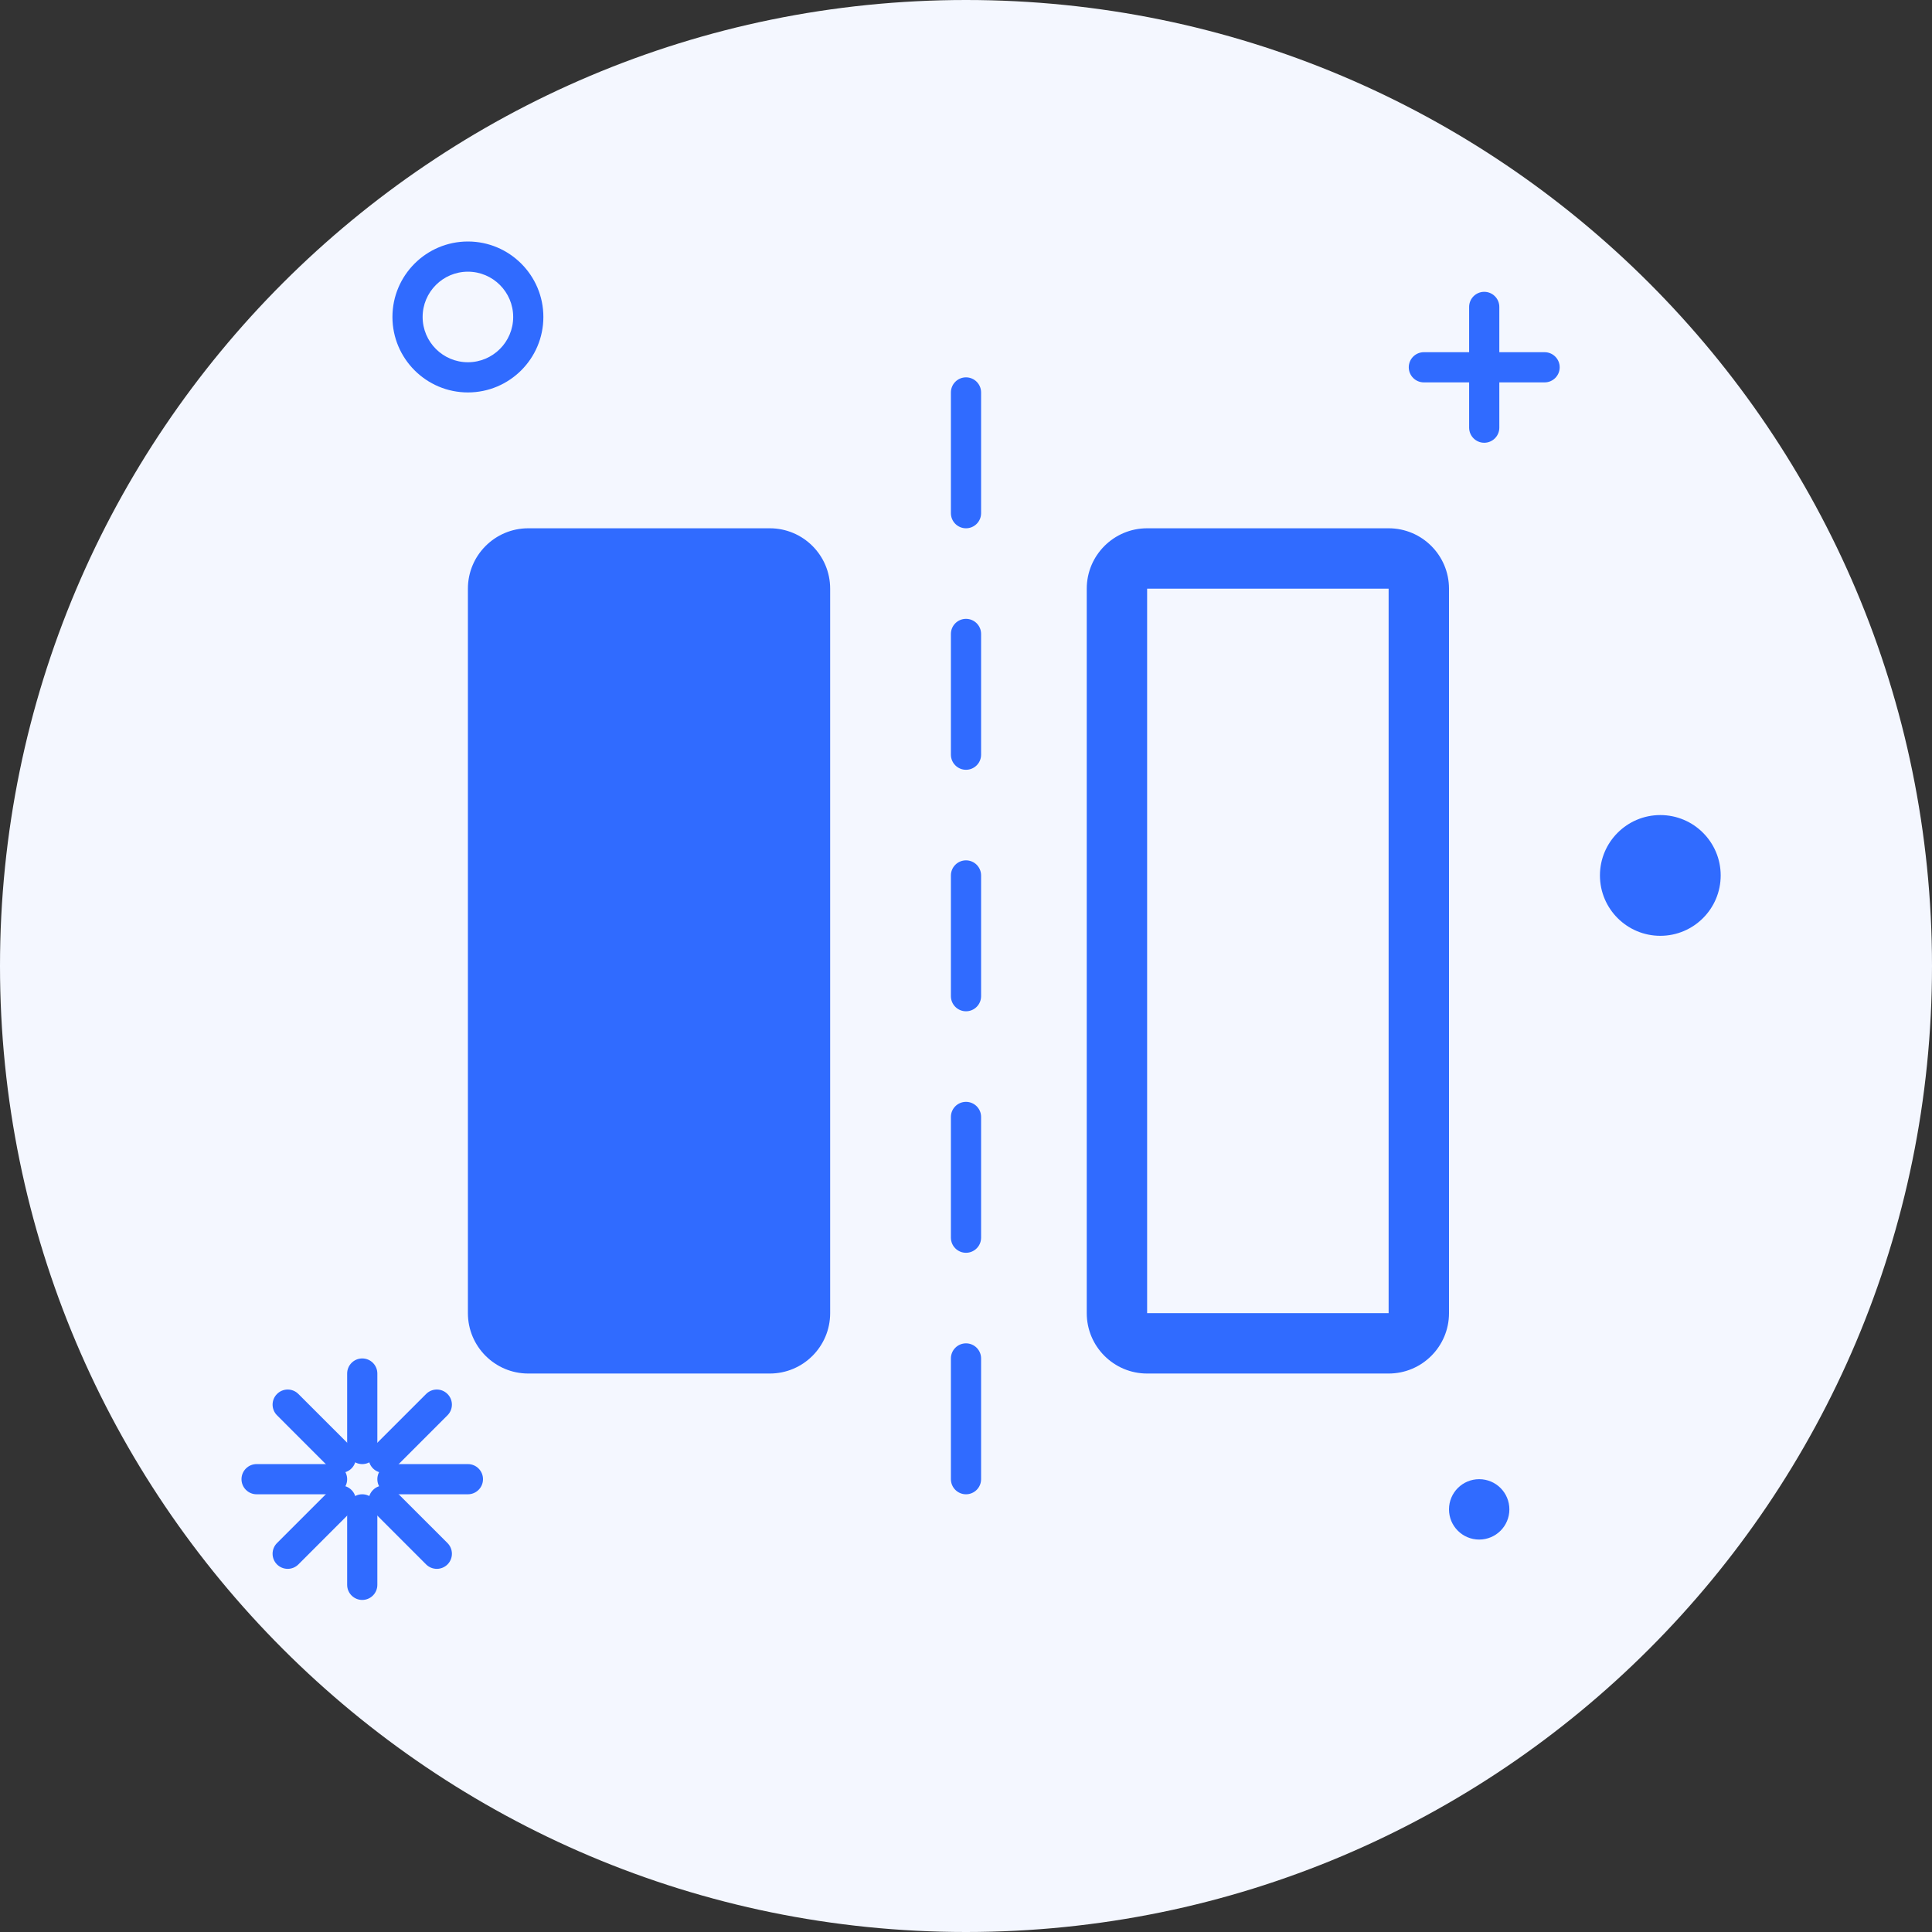 <?xml version="1.0" encoding="UTF-8"?>
<svg width="64px" height="64px" viewBox="0 0 64 64" version="1.1" xmlns="http://www.w3.org/2000/svg" xmlns:xlink="http://www.w3.org/1999/xlink">
    <rect x="0" y="0" width="64" height="64" fill="#333333" stroke="none"/>
    <!-- Generator: Sketch 64 (93537) - https://sketch.com -->
    <title>运营中心-镜像详情</title>
    <desc>Created with Sketch.</desc>
    <g id="城商行" stroke="none" stroke-width="1" fill="none" fill-rule="evenodd">
        <g id="切图" transform="translate(-1621, -284)">
            <g id="运营中心-镜像详情" transform="translate(1621, 284)">
                <path d="M64,32 C64,49.673 49.673,64 32,64 C14.327,64 0,49.673 0,32 C0,14.327 14.327,0 32,0 C49.673,0 64,14.327 64,32" id="Fill-1" fill="#F4F7FF"></path>
                <path d="M15.5,9 C14.673,9 14,9.673 14,10.5 C14,11.327 14.673,12 15.5,12 C16.327,12 17,11.327 17,10.5 C17,9.673 16.327,9 15.5,9 M15.5,13 C14.121,13 13,11.879 13,10.5 C13,9.121 14.121,8 15.5,8 C16.879,8 18,9.121 18,10.5 C18,11.879 16.879,13 15.5,13" id="Fill-3" fill="#306BFF"></path>
                <path d="M51.167,12.667 L47.167,12.667 C46.891,12.667 46.667,12.443 46.667,12.167 C46.667,11.891 46.891,11.667 47.167,11.667 L51.167,11.667 C51.443,11.667 51.667,11.891 51.667,12.167 C51.667,12.443 51.443,12.667 51.167,12.667" id="Fill-5" fill="#306BFF"></path>
                <path d="M49.167,14.667 C48.891,14.667 48.667,14.443 48.667,14.167 L48.667,10.167 C48.667,9.891 48.891,9.667 49.167,9.667 C49.443,9.667 49.667,9.891 49.667,10.167 L49.667,14.167 C49.667,14.443 49.443,14.667 49.167,14.667" id="Fill-7" fill="#306BFF"></path>
                <path d="M57,29 C57,30.104 56.104,31 55,31 C53.896,31 53,30.104 53,29 C53,27.896 53.896,27 55,27 C56.104,27 57,27.896 57,29" id="Fill-9" fill="#306BFF"></path>
                <path d="M50,50 C50,50.553 49.553,51 49,51 C48.447,51 48,50.553 48,50 C48,49.447 48.447,49 49,49 C49.553,49 50,49.447 50,50" id="Fill-11" fill="#306BFF"></path>
                <path d="M12,53 C11.724,53 11.5,52.776 11.5,52.5 L11.5,50 C11.5,49.724 11.724,49.5 12,49.5 C12.276,49.5 12.5,49.724 12.5,50 L12.5,52.5 C12.5,52.776 12.276,53 12,53" id="Fill-13" fill="#306BFF"></path>
                <path d="M14.47,51.97 C14.342,51.97 14.214,51.921 14.116,51.824 L12.357,50.064 C12.161,49.868 12.161,49.552 12.357,49.357 C12.552,49.161 12.868,49.161 13.064,49.357 L14.824,51.116 C15.019,51.312 15.019,51.628 14.824,51.824 C14.726,51.921 14.598,51.97 14.47,51.97" id="Fill-15" fill="#306BFF"></path>
                <path d="M15.5,49.5 L13,49.5 C12.724,49.5 12.5,49.276 12.5,49 C12.5,48.724 12.724,48.5 13,48.5 L15.5,48.5 C15.776,48.5 16,48.724 16,49 C16,49.276 15.776,49.5 15.5,49.5" id="Fill-17" fill="#306BFF"></path>
                <path d="M12.71,48.79 C12.582,48.79 12.454,48.741 12.356,48.644 C12.161,48.448 12.161,48.132 12.356,47.936 L14.116,46.177 C14.312,45.981 14.628,45.981 14.823,46.177 C15.019,46.372 15.019,46.688 14.823,46.884 L13.064,48.644 C12.966,48.741 12.838,48.79 12.71,48.79" id="Fill-19" fill="#306BFF"></path>
                <path d="M12,48.5 C11.724,48.5 11.5,48.276 11.5,48 L11.5,45.5 C11.5,45.224 11.724,45 12,45 C12.276,45 12.5,45.224 12.5,45.5 L12.5,48 C12.5,48.276 12.276,48.5 12,48.5" id="Fill-21" fill="#306BFF"></path>
                <path d="M11.29,48.79 C11.162,48.79 11.034,48.741 10.936,48.644 L9.177,46.884 C8.981,46.688 8.981,46.372 9.177,46.177 C9.372,45.981 9.688,45.981 9.884,46.177 L11.644,47.936 C11.839,48.132 11.839,48.448 11.644,48.644 C11.546,48.741 11.418,48.79 11.29,48.79" id="Fill-23" fill="#306BFF"></path>
                <path d="M11,49.5 L8.5,49.5 C8.224,49.5 8,49.276 8,49 C8,48.724 8.224,48.5 8.5,48.5 L11,48.5 C11.276,48.5 11.5,48.724 11.5,49 C11.5,49.276 11.276,49.5 11,49.5" id="Fill-25" fill="#306BFF"></path>
                <path d="M9.53,51.97 C9.402,51.97 9.274,51.921 9.176,51.824 C8.981,51.628 8.981,51.312 9.176,51.116 L10.936,49.357 C11.132,49.161 11.448,49.161 11.643,49.357 C11.839,49.552 11.839,49.868 11.643,50.064 L9.884,51.824 C9.786,51.921 9.658,51.97 9.53,51.97" id="Fill-27" fill="#306BFF"></path>
                <path d="M25.5,45.5 L17.5,45.5 C16.396,45.5 15.5,44.604 15.5,43.5 L15.5,19.5 C15.5,18.396 16.396,17.5 17.5,17.5 L25.5,17.5 C26.604,17.5 27.5,18.396 27.5,19.5 L27.5,43.5 C27.5,44.604 26.604,45.5 25.5,45.5" id="Fill-29" fill="#306BFF"></path>
                <path d="M46,17.5 L38,17.5 C36.896,17.5 36,18.396 36,19.5 L36,43.5 C36,44.604 36.896,45.5 38,45.5 L46,45.5 C47.104,45.5 48,44.604 48,43.5 L48,19.5 C48,18.396 47.104,17.5 46,17.5 L46,17.5 Z M38,43.5 L46,43.5 L46,19.5 L38,19.5 L38,43.5 Z" id="Fill-31" fill="#306BFF"></path>
                <path d="M32,17.5 C31.724,17.5 31.5,17.276 31.5,17 L31.5,13 C31.5,12.724 31.724,12.5 32,12.5 C32.276,12.5 32.5,12.724 32.5,13 L32.5,17 C32.5,17.276 32.276,17.5 32,17.5 M32,25.5 C31.724,25.5 31.5,25.276 31.5,25 L31.5,21 C31.5,20.724 31.724,20.5 32,20.5 C32.276,20.5 32.5,20.724 32.5,21 L32.5,25 C32.5,25.276 32.276,25.5 32,25.5 M32,33.5 C31.724,33.5 31.5,33.276 31.5,33 L31.5,29 C31.5,28.724 31.724,28.5 32,28.5 C32.276,28.5 32.5,28.724 32.5,29 L32.5,33 C32.5,33.276 32.276,33.5 32,33.5 M32,41.5 C31.724,41.5 31.5,41.276 31.5,41 L31.5,37 C31.5,36.724 31.724,36.5 32,36.5 C32.276,36.5 32.5,36.724 32.5,37 L32.5,41 C32.5,41.276 32.276,41.5 32,41.5 M32,49.5 C31.724,49.5 31.5,49.276 31.5,49 L31.5,45 C31.5,44.724 31.724,44.5 32,44.5 C32.276,44.5 32.5,44.724 32.5,45 L32.5,49 C32.5,49.276 32.276,49.5 32,49.5" id="Fill-33" fill="#306BFF"></path>
            </g>
        </g>
    </g>
</svg>